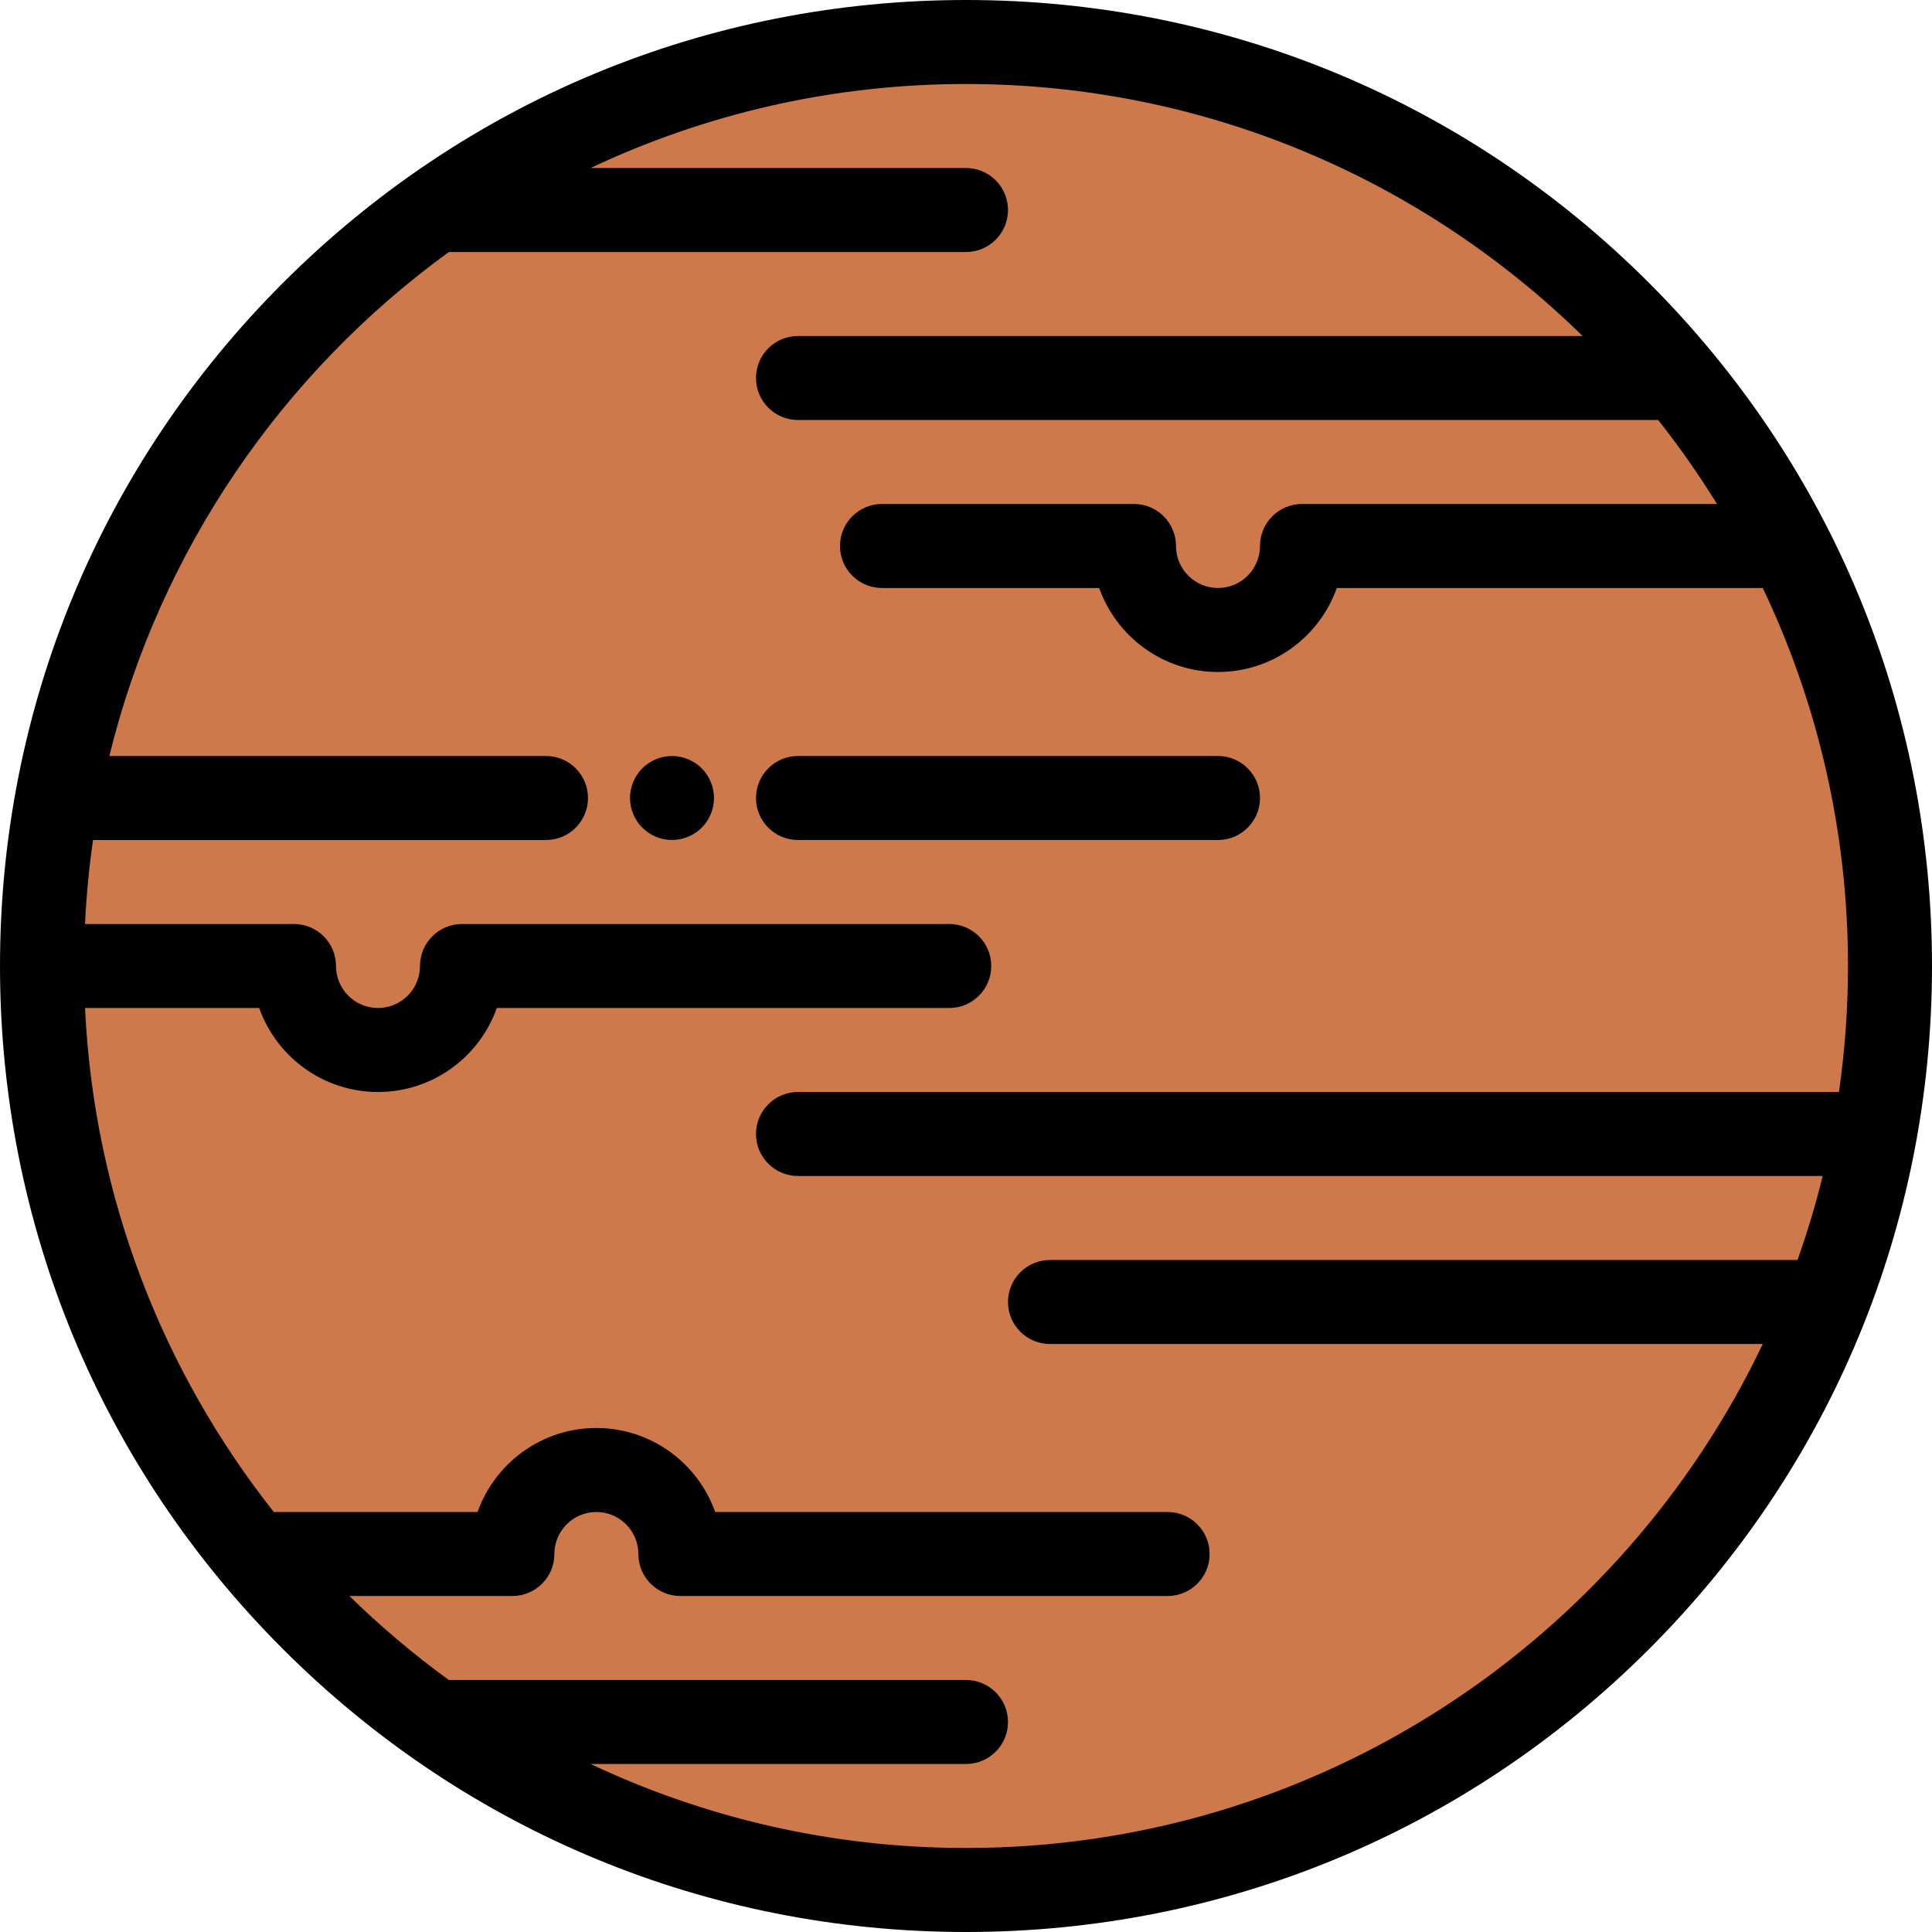 <svg height="200px" width="200px" version="1.1" id="Layer_1" xmlns="http://www.w3.org/2000/svg" xmlns:xlink="http://www.w3.org/1999/xlink" viewBox="0 0 512 512" xml:space="preserve" fill="#000000"><g id="SVGRepo_bgCarrier" stroke-width="0"></g><g id="SVGRepo_tracerCarrier" stroke-linecap="round" stroke-linejoin="round"></g><g id="SVGRepo_iconCarrier"> <circle style="fill:#cd794c;" cx="256" cy="256" r="244.87"></circle> <path d="M437.019,74.98C388.667,26.628,324.38,0,256,0S123.333,26.628,74.981,74.98C26.628,123.333,0,187.619,0,256 s26.628,132.667,74.981,181.02C123.333,485.372,187.62,512,256,512s132.667-26.628,181.019-74.98 C485.372,388.667,512,324.381,512,256S485.372,123.333,437.019,74.98z M256,489.739c-35.558,0-69.281-7.996-99.484-22.261H256 c6.147,0,11.13-4.984,11.13-11.13s-4.983-11.13-11.13-11.13H118.944c-9.325-6.773-18.13-14.216-26.348-22.261h43.188 c6.147,0,11.13-4.984,11.13-11.13c0-6.137,4.993-11.13,11.13-11.13s11.13,4.993,11.13,11.13c0,6.146,4.983,11.13,11.13,11.13 h129.125c6.147,0,11.13-4.984,11.13-11.13c0-6.146-4.983-11.13-11.13-11.13H189.53c-4.594-12.957-16.973-22.261-31.485-22.261 s-26.89,9.304-31.485,22.261H72.562c-29.331-37.104-47.659-83.28-50.029-133.565H68.69c4.594,12.957,16.973,22.261,31.485,22.261 s26.89-9.304,31.485-22.261h119.901c6.147,0,11.13-4.984,11.13-11.13s-4.983-11.13-11.13-11.13H122.435 c-6.147,0-11.13,4.984-11.13,11.13c0,6.137-4.993,11.13-11.13,11.13s-11.13-4.993-11.13-11.13c0-6.146-4.983-11.13-11.13-11.13 H22.532c0.354-7.519,1.073-14.943,2.124-22.261h120.04c6.147,0,11.13-4.984,11.13-11.13c0-6.146-4.983-11.13-11.13-11.13H28.974 c13.36-54.49,45.872-101.534,89.971-133.565H256c6.147,0,11.13-4.984,11.13-11.13s-4.983-11.13-11.13-11.13h-99.484 C186.72,30.257,220.442,22.261,256,22.261c63.54,0,121.228,25.496,163.404,66.783H211.478c-6.147,0-11.13,4.984-11.13,11.13 c0,6.146,4.983,11.13,11.13,11.13h227.96c5.611,7.099,10.814,14.533,15.586,22.261H345.043c-6.147,0-11.13,4.984-11.13,11.13 c0,6.137-4.993,11.13-11.13,11.13s-11.13-4.993-11.13-11.13c0-6.146-4.983-11.13-11.13-11.13h-66.783 c-6.147,0-11.13,4.984-11.13,11.13s4.983,11.13,11.13,11.13h57.559c4.594,12.957,16.973,22.261,31.485,22.261 s26.89-9.304,31.485-22.261h112.888c14.47,30.378,22.584,64.345,22.584,100.174c0,11.337-0.828,22.481-2.395,33.391H211.478 c-6.147,0-11.13,4.984-11.13,11.13s4.983,11.13,11.13,11.13h271.548c-1.857,7.571-4.082,14.998-6.657,22.261H278.261 c-6.147,0-11.13,4.984-11.13,11.13c0,6.146,4.983,11.13,11.13,11.13h188.895C429.574,435.073,349.055,489.739,256,489.739z"></path> <path d="M333.913,211.478c0-6.146-4.983-11.13-11.13-11.13H211.478c-6.147,0-11.13,4.984-11.13,11.13 c0,6.146,4.983,11.13,11.13,11.13h111.304C328.93,222.609,333.913,217.624,333.913,211.478z"></path> <path d="M188.36,207.226c-0.278-0.679-0.623-1.325-1.024-1.924c-0.401-0.613-0.868-1.181-1.38-1.693s-1.08-0.979-1.692-1.38 c-0.601-0.4-1.247-0.746-1.926-1.024c-0.668-0.278-1.369-0.501-2.081-0.633c-1.436-0.291-2.916-0.291-4.352,0 c-0.701,0.132-1.402,0.355-2.081,0.633c-0.668,0.278-1.313,0.624-1.914,1.024c-0.612,0.401-1.18,0.868-1.692,1.38 s-0.979,1.08-1.38,1.693c-0.401,0.6-0.746,1.245-1.024,1.924c-0.278,0.668-0.49,1.369-0.634,2.081 c-0.145,0.712-0.223,1.447-0.223,2.17c0,2.927,1.191,5.799,3.261,7.868c2.07,2.07,4.931,3.262,7.869,3.262 c0.723,0,1.458-0.078,2.17-0.223c0.712-0.145,1.414-0.356,2.081-0.634c0.679-0.278,1.325-0.623,1.926-1.024 c0.612-0.4,1.18-0.868,1.692-1.38c0.512-0.512,0.979-1.08,1.38-1.692c0.401-0.601,0.746-1.247,1.024-1.914 c0.278-0.679,0.501-1.38,0.634-2.093c0.145-0.713,0.223-1.448,0.223-2.17c0-0.723-0.078-1.459-0.223-2.17 C188.861,208.595,188.639,207.893,188.36,207.226z"></path> </g></svg>